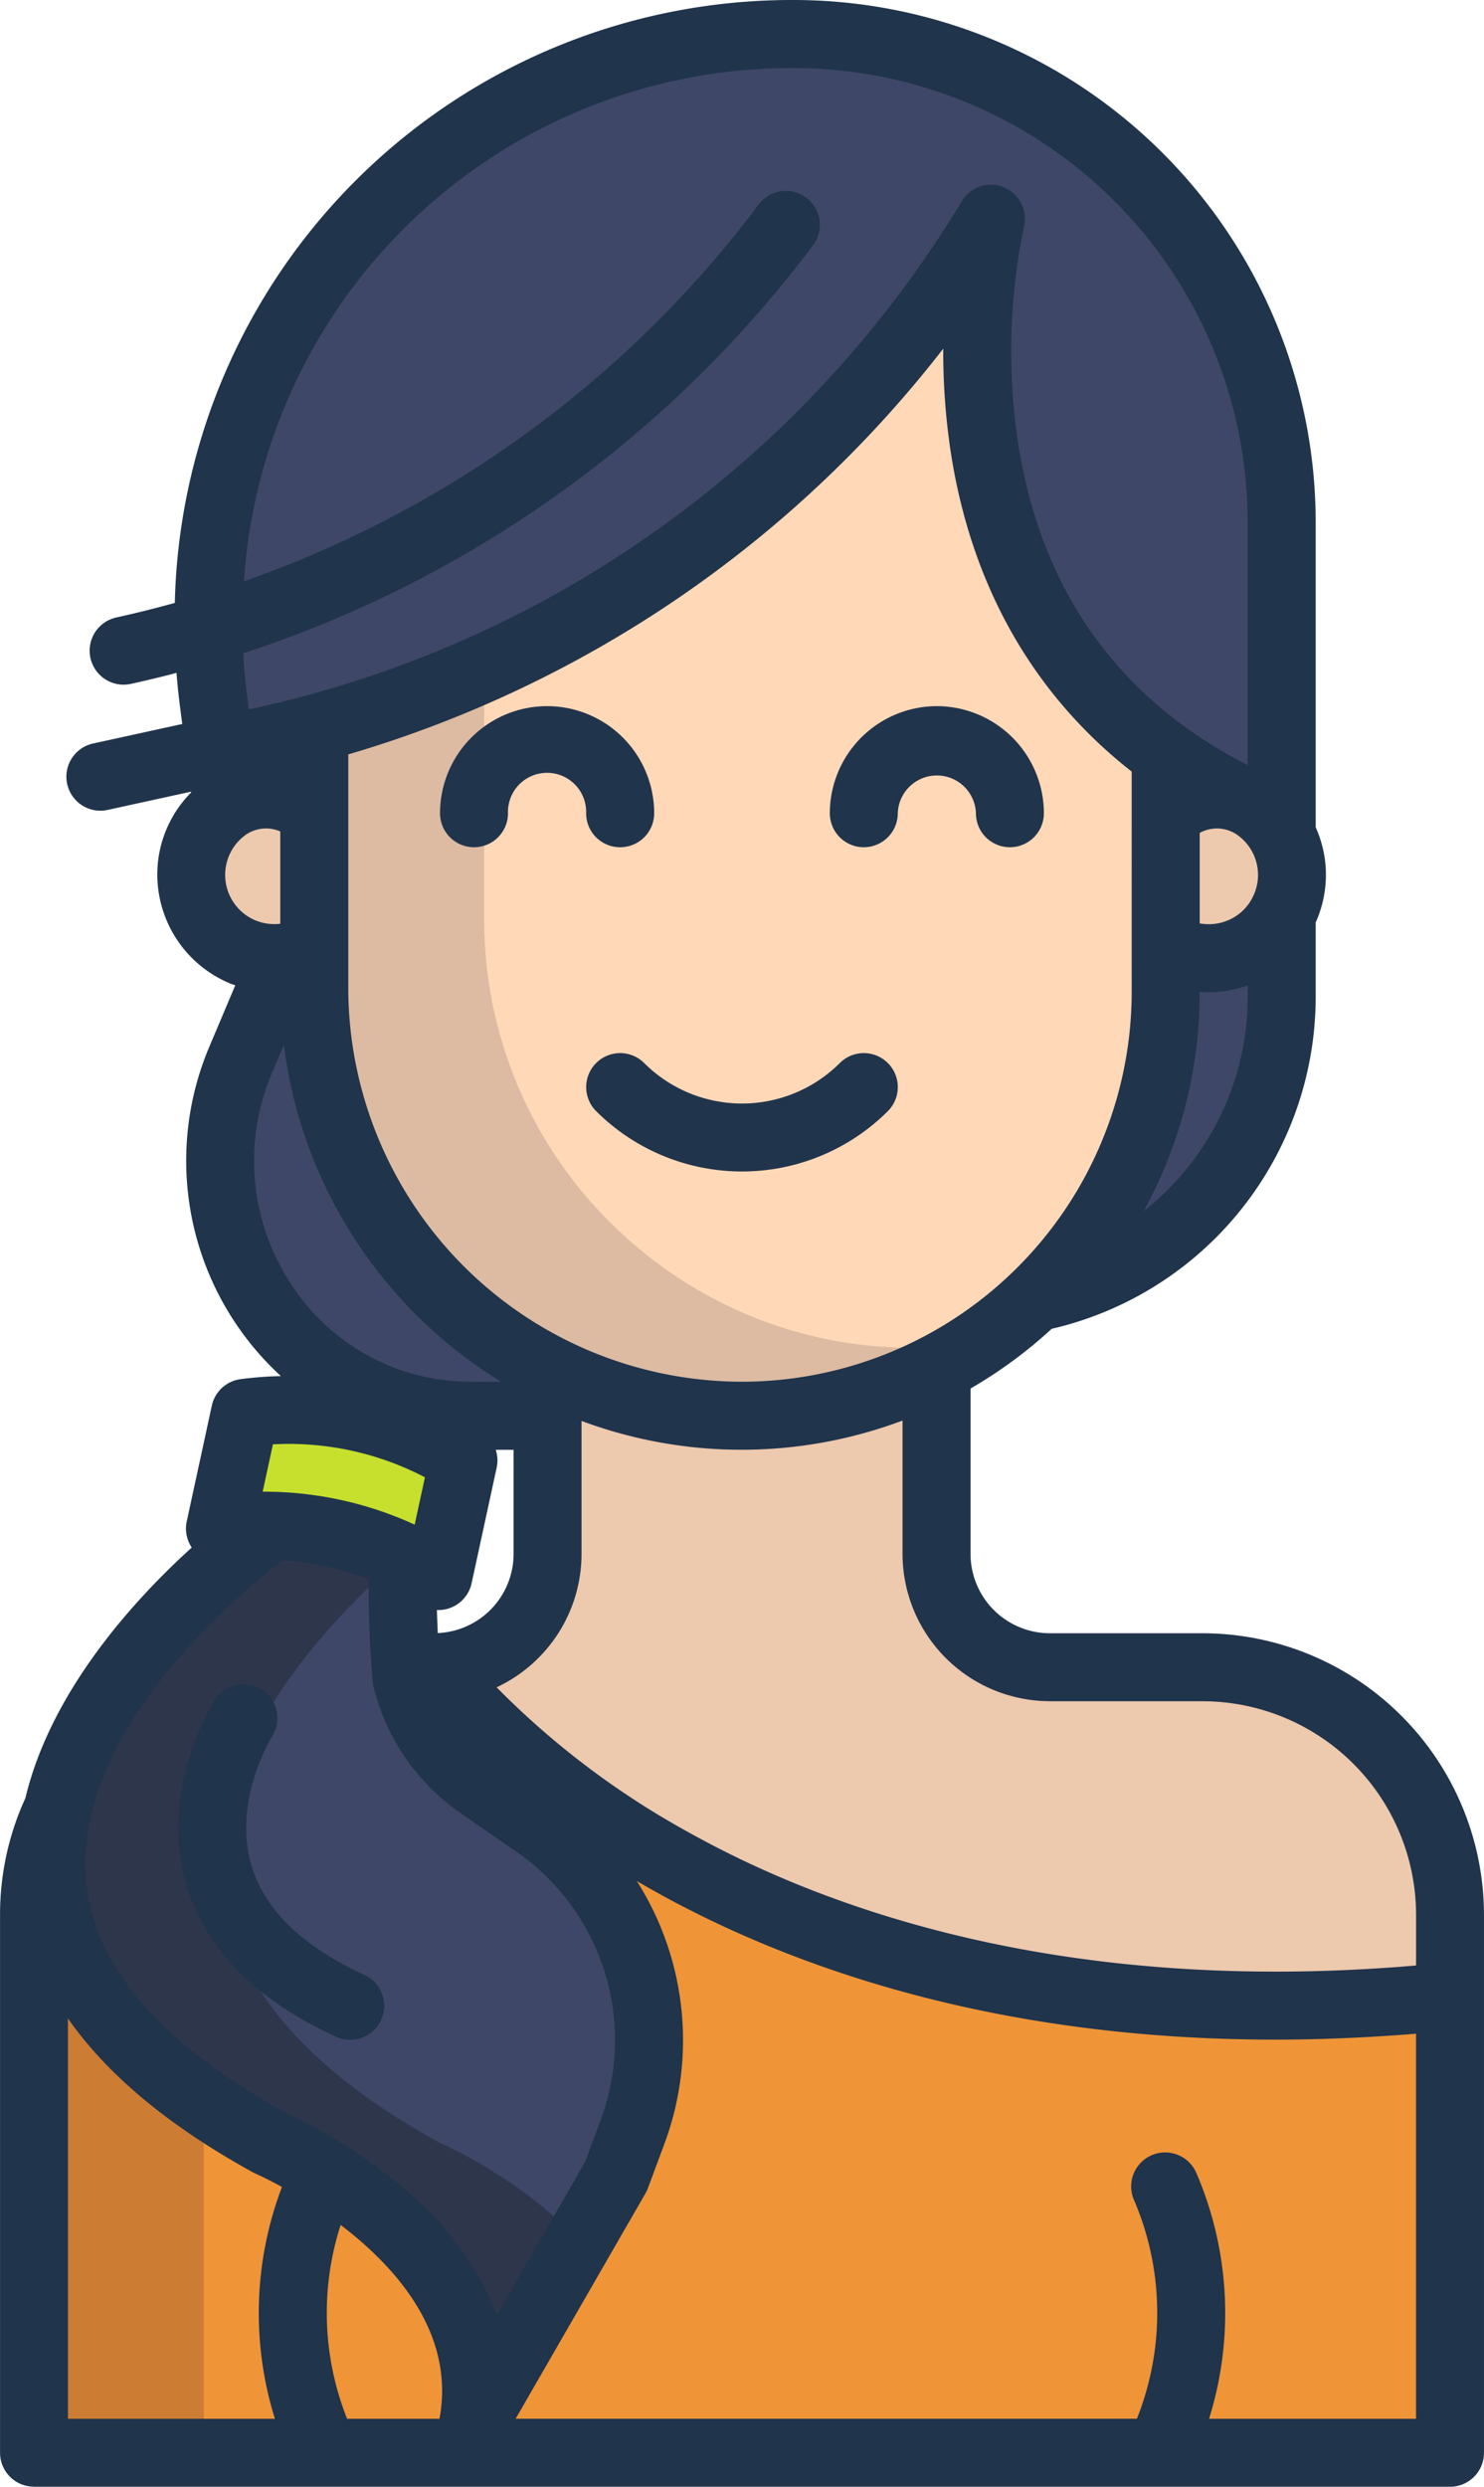 <svg xmlns="http://www.w3.org/2000/svg" width="131.039" height="219.497" viewBox="0 0 131.039 219.497"><g transform="translate(-125 -36.568)"><path d="M166.9,330.64,133,343.254h.085A21.969,21.969,0,0,0,131,352.506v47.264H256.037V359.709C191.608,366.346,166.661,327.9,166.9,330.64Z" transform="translate(-2.999 -146.922)" fill="#ef9538"/><path d="M179.98,298.334a29.035,29.035,0,0,0-16.16-2.471l2.216-10.223a28.93,28.93,0,0,1,16.13,2.466,28,28,0,0,1,3.161,1.715l-2.216,10.223a30.233,30.233,0,0,0-3.131-1.711Z" transform="translate(-19.404 -124.369)" fill="#c6e02d"/><path d="M214.113,42.572A51.525,51.525,0,0,0,161.8,95.054a53.225,53.225,0,0,0,.43,6.222l.585,4.541,3.876-.85q2.243-.488,4.451-1.085a99.637,99.637,0,0,0,32.4-15.325,99.773,99.773,0,0,0,27.343-29.674S223.27,89.5,246.332,106.2l.016.011a3.385,3.385,0,0,1,1.41,3.075c-.482,4.867-.919,10.365-1.366,13.838h-.075v4a37.261,37.261,0,0,1-11.3,26.783l.115.115a26.963,26.963,0,0,0,21.426-26.388V85.81a43.143,43.143,0,0,0-42.448-43.238Z" transform="translate(-18.392 -2.999)" fill="#3e4768"/><path d="M201.66,304.458a10,10,0,0,0,10-10v-16.3l.015-.04a37.5,37.5,0,0,0,34.31-.005l.025.045v16.3a10,10,0,0,0,10,10H269.5a21.86,21.86,0,0,1,21.857,21.858v7.206C226.928,340.159,201.66,304.458,201.66,304.458Z" transform="translate(-38.319 -120.735)" fill="#edc9ae"/><path d="M183.247,234.059a38.073,38.073,0,0,0,9.518,6.947l-.015.04v4.111h-6.657c-.275,0-.545-.005-.815-.015-.545-.02-1.085-.055-1.615-.115-14.734-1.55-23.927-17.285-18.035-31.219l3.841-9.088a7.251,7.251,0,0,0,2.686-.85v3.516A37.654,37.654,0,0,0,183.247,234.059Z" transform="translate(-19.405 -83.626)" fill="#3e4768"/><path d="M240.228,75.19a99.7,99.7,0,0,1-59.748,45v22.877a37.654,37.654,0,0,0,11.093,26.673,38.072,38.072,0,0,0,9.518,6.947,37.425,37.425,0,0,0,54.566-33.255v-20.9l.015-.02c-23.062-16.7-15.445-47.319-15.445-47.319Z" transform="translate(-27.732 -19.305)" fill="#ffd8b7"/><path d="M169.624,178.425v11.894a7.252,7.252,0,0,1-2.686.85,7.352,7.352,0,0,1-5.011-13.349,6.2,6.2,0,0,1,7.7.605Z" transform="translate(-16.876 -70.075)" fill="#edc9ae"/><path d="M341.033,180.333a7.4,7.4,0,0,1,.835,2.511,7.252,7.252,0,0,1-.835,4.556v.005a7.352,7.352,0,0,1-10.168,2.806h-.075V178.628h.075a6.27,6.27,0,0,1,6.012-1.655,5.869,5.869,0,0,1,1.891.865A7.347,7.347,0,0,1,341.033,180.333Z" transform="translate(-102.864 -70.083)" fill="#edc9ae"/><path d="M148.005,346l-15,5h.085A21.969,21.969,0,0,0,131,360.254v47.264h15V355.253a19.792,19.792,0,0,1,2.086-8.753Z" transform="translate(-2.999 -154.67)" fill="#cc7c33"/><path d="M233.256,214.486a37.442,37.442,0,0,1-17.16-4.151,38.071,38.071,0,0,1-9.518-6.947,37.654,37.654,0,0,1-11.093-26.673v-22.2a99.522,99.522,0,0,1-15,5.323v22.877a37.654,37.654,0,0,0,11.093,26.673,38.072,38.072,0,0,0,9.518,6.947,37.323,37.323,0,0,0,38.22-2.342A37.641,37.641,0,0,1,233.256,214.486Z" transform="translate(-27.732 -58.957)" fill="#ddbba2"/><path d="M176.8,332.108a23.253,23.253,0,0,1,8.583,27.253l-1.455,3.911L171.294,385.2c2.016-10.818-7-18.441-12.994-22.217a39.8,39.8,0,0,0-4.992-2.711c-17.33-9.533-20.791-20.126-18.681-29.419,2.976-13.134,17.07-23.682,18.911-25.012a28.887,28.887,0,0,1,11.573,2.721c-.02.84-.03,1.676-.03,2.516q0,4.126.35,8.237a16.1,16.1,0,0,0,6.492,9.428Z" transform="translate(-4.536 -134.596)" fill="#3e4768"/><path d="M180.674,368.918a38.553,38.553,0,0,0-7.37-5.936,39.794,39.794,0,0,0-4.992-2.711c-17.33-9.533-20.791-20.126-18.681-29.419,2.214-9.773,10.582-18.111,15.48-22.288v0a28.885,28.885,0,0,0-11.573-2.721c-1.841,1.33-15.935,11.879-18.911,25.012-2.111,9.293,1.35,19.886,18.681,29.419a39.793,39.793,0,0,1,4.991,2.711c6,3.776,15.009,11.4,12.994,22.217Z" transform="translate(-4.536 -134.596)" fill="#2e364c"/><g transform="translate(125 36.568)"><path d="M128,256.065H253.038a3,3,0,0,0,3-3v-47.48a24.887,24.887,0,0,0-24.857-24.857H217.7a7.01,7.01,0,0,1-7-7v-14.6a40.674,40.674,0,0,0,7.168-5.272,30.1,30.1,0,0,0,23.31-29.209v-6.663a10.241,10.241,0,0,0,.8-5.646,10.462,10.462,0,0,0-.8-2.751V82.643A46.127,46.127,0,0,0,195.1,36.568a54.492,54.492,0,0,0-54.664,53.217c-1.7.472-3.424.9-5.16,1.284a3,3,0,1,0,1.28,5.863q2.026-.444,4.03-.971c.072.9.158,1.8.273,2.7l.233,1.811-7.87,1.721a3,3,0,1,0,1.284,5.863l7.357-1.609.01.075a10.281,10.281,0,0,0-2.884,5.809,10.414,10.414,0,0,0,6.366,11.058c.139.056.281.1.421.146l-2.317,5.482a25.8,25.8,0,0,0,6.344,29.013,31.951,31.951,0,0,0-3.569.272,3,3,0,0,0-2.53,2.338l-2.216,10.221a3,3,0,0,0,.444,2.3c-5.187,4.707-12.433,12.691-14.69,22.118a24.636,24.636,0,0,0-2.238,10.3v47.48a3,3,0,0,0,3,3Zm35.806-6.01v.008H155.65a25.26,25.26,0,0,1-.57-17.108c4.89,3.718,10.128,9.589,8.727,17.1Zm86.231.008H231.762a31.273,31.273,0,0,0-1.124-21.7,3,3,0,1,0-5.509,2.382,25.236,25.236,0,0,1,.26,19.316H170.532l11.461-19.889a2.952,2.952,0,0,0,.213-.45l1.455-3.911a26.234,26.234,0,0,0-2.428-23.213q.65.382,1.325.762c11.3,6.366,29.434,13.238,55.049,13.238q5.942,0,12.43-.524ZM217.7,186.729h13.486a18.879,18.879,0,0,1,18.856,18.856v4.468c-30.832,2.639-51.881-4.863-64.219-11.745A73.353,73.353,0,0,1,168.851,185.5a13.018,13.018,0,0,0,7.5-11.775V161.987a40.479,40.479,0,0,0,28.344-.033v11.77a13.018,13.018,0,0,0,13,13Zm-48.929-22.194h1.579v9.19a7,7,0,0,1-6.692,6.987c-.03-.68-.06-1.36-.076-2.041.043,0,.085.009.128.009a3,3,0,0,0,2.933-2.365l2.216-10.22a2.993,2.993,0,0,0-.087-1.561Zm56.159-40.408a34.445,34.445,0,0,1-34.406,34.4,34.81,34.81,0,0,1-34.771-34.771v-20.6a103.319,103.319,0,0,0,52.538-35.816,58.855,58.855,0,0,0,.6,8.722c1.751,11.984,7.242,21.723,16.037,28.609Zm10.244.51a24.047,24.047,0,0,1-9.178,18.826,40.157,40.157,0,0,0,4.936-19.335v-.011c.261.02.522.033.784.033a10.437,10.437,0,0,0,3.459-.606Zm.4-8.8c-.027.046-.05.093-.075.14a4.3,4.3,0,0,1-2.113,1.845,4.406,4.406,0,0,1-2.451.25v-7.986a3.138,3.138,0,0,1,3.269.141,4.323,4.323,0,0,1,1.368,5.609ZM196.195,54.017a3,3,0,0,0-4.2.6,96.759,96.759,0,0,1-45.454,33.26,48.464,48.464,0,0,1,48.558-45.3A40.118,40.118,0,0,1,235.17,82.646V104.1h-.008c-11.5-5.881-18.329-15.54-20.306-28.714a54.229,54.229,0,0,1,.55-18.777,3,3,0,0,0-5.484-2.274,97.118,97.118,0,0,1-62.269,44.7l-.679.15-.166-1.289q-.236-1.837-.335-3.667a102.768,102.768,0,0,0,50.318-36.011A3,3,0,0,0,196.195,54.017Zm-51.271,59.177a4.337,4.337,0,0,1,1.835-2.981,3.151,3.151,0,0,1,2.988-.259v8.152a4.42,4.42,0,0,1-2.164-.288,4.351,4.351,0,0,1-2.659-4.625Zm4.059,18.159,1.084-2.566a40.833,40.833,0,0,0,19.185,29.744h-2.566q-.359,0-.714-.012a18.85,18.85,0,0,1-15.424-8.853A19.735,19.735,0,0,1,148.983,131.352Zm.117,32.7a26,26,0,0,1,13.422,2.91l-.906,4.18a31.866,31.866,0,0,0-13.306-2.911h-.116Zm.843,10.237a25.882,25.882,0,0,1,7.609,1.65c-.015,3.011.1,6.039.354,9.031a2.955,2.955,0,0,0,.075.458,19.092,19.092,0,0,0,7.7,11.185l4.874,3.365a20.246,20.246,0,0,1,7.477,23.738l-1.367,3.676-7.8,13.536a27.2,27.2,0,0,0-8.018-11.028,46.528,46.528,0,0,0-10.747-6.919c-11.222-6.2-17.124-13.27-17.542-21.026-.69-12.856,13.493-24.675,17.385-27.666ZM131,214.724q5.185,7.445,16.324,13.582c.083.046.172.089.258.127.041.018.947.418,2.315,1.169a31.292,31.292,0,0,0-.622,20.462H131Z" transform="translate(-125 -36.568)" fill="#20344c"/><path d="M280.959,161.189a9.465,9.465,0,0,0-9.453,9.453,3,3,0,1,0,6,0,3.452,3.452,0,0,1,6.9,0,3,3,0,0,0,6,0,9.465,9.465,0,0,0-9.455-9.453Z" transform="translate(-198.231 -98.86)" fill="#20344c"/><path d="M218.6,173.643a3,3,0,0,0,3-3,9.454,9.454,0,0,0-18.908,0,3,3,0,0,0,6,0,3.452,3.452,0,1,1,6.9,0,3,3,0,0,0,3,3Z" transform="translate(-163.836 -98.86)" fill="#20344c"/><path d="M250.886,223.3a12.228,12.228,0,0,1-17.273,0,3,3,0,1,0-4.243,4.244,18.235,18.235,0,0,0,25.758,0,3,3,0,1,0-4.243-4.244Z" transform="translate(-176.73 -129.468)" fill="#20344c"/><path d="M170.4,364.9a3,3,0,1,0,2.5-5.458c-5.452-2.5-8.8-5.743-9.966-9.649-1.7-5.721,1.762-11.315,1.812-11.394a3,3,0,1,0-5.052-3.24c-.2.318-4.987,7.884-2.532,16.273C158.819,357.1,163.274,361.634,170.4,364.9Z" transform="translate(-140.727 -185.127)" fill="#20344c"/></g></g></svg>